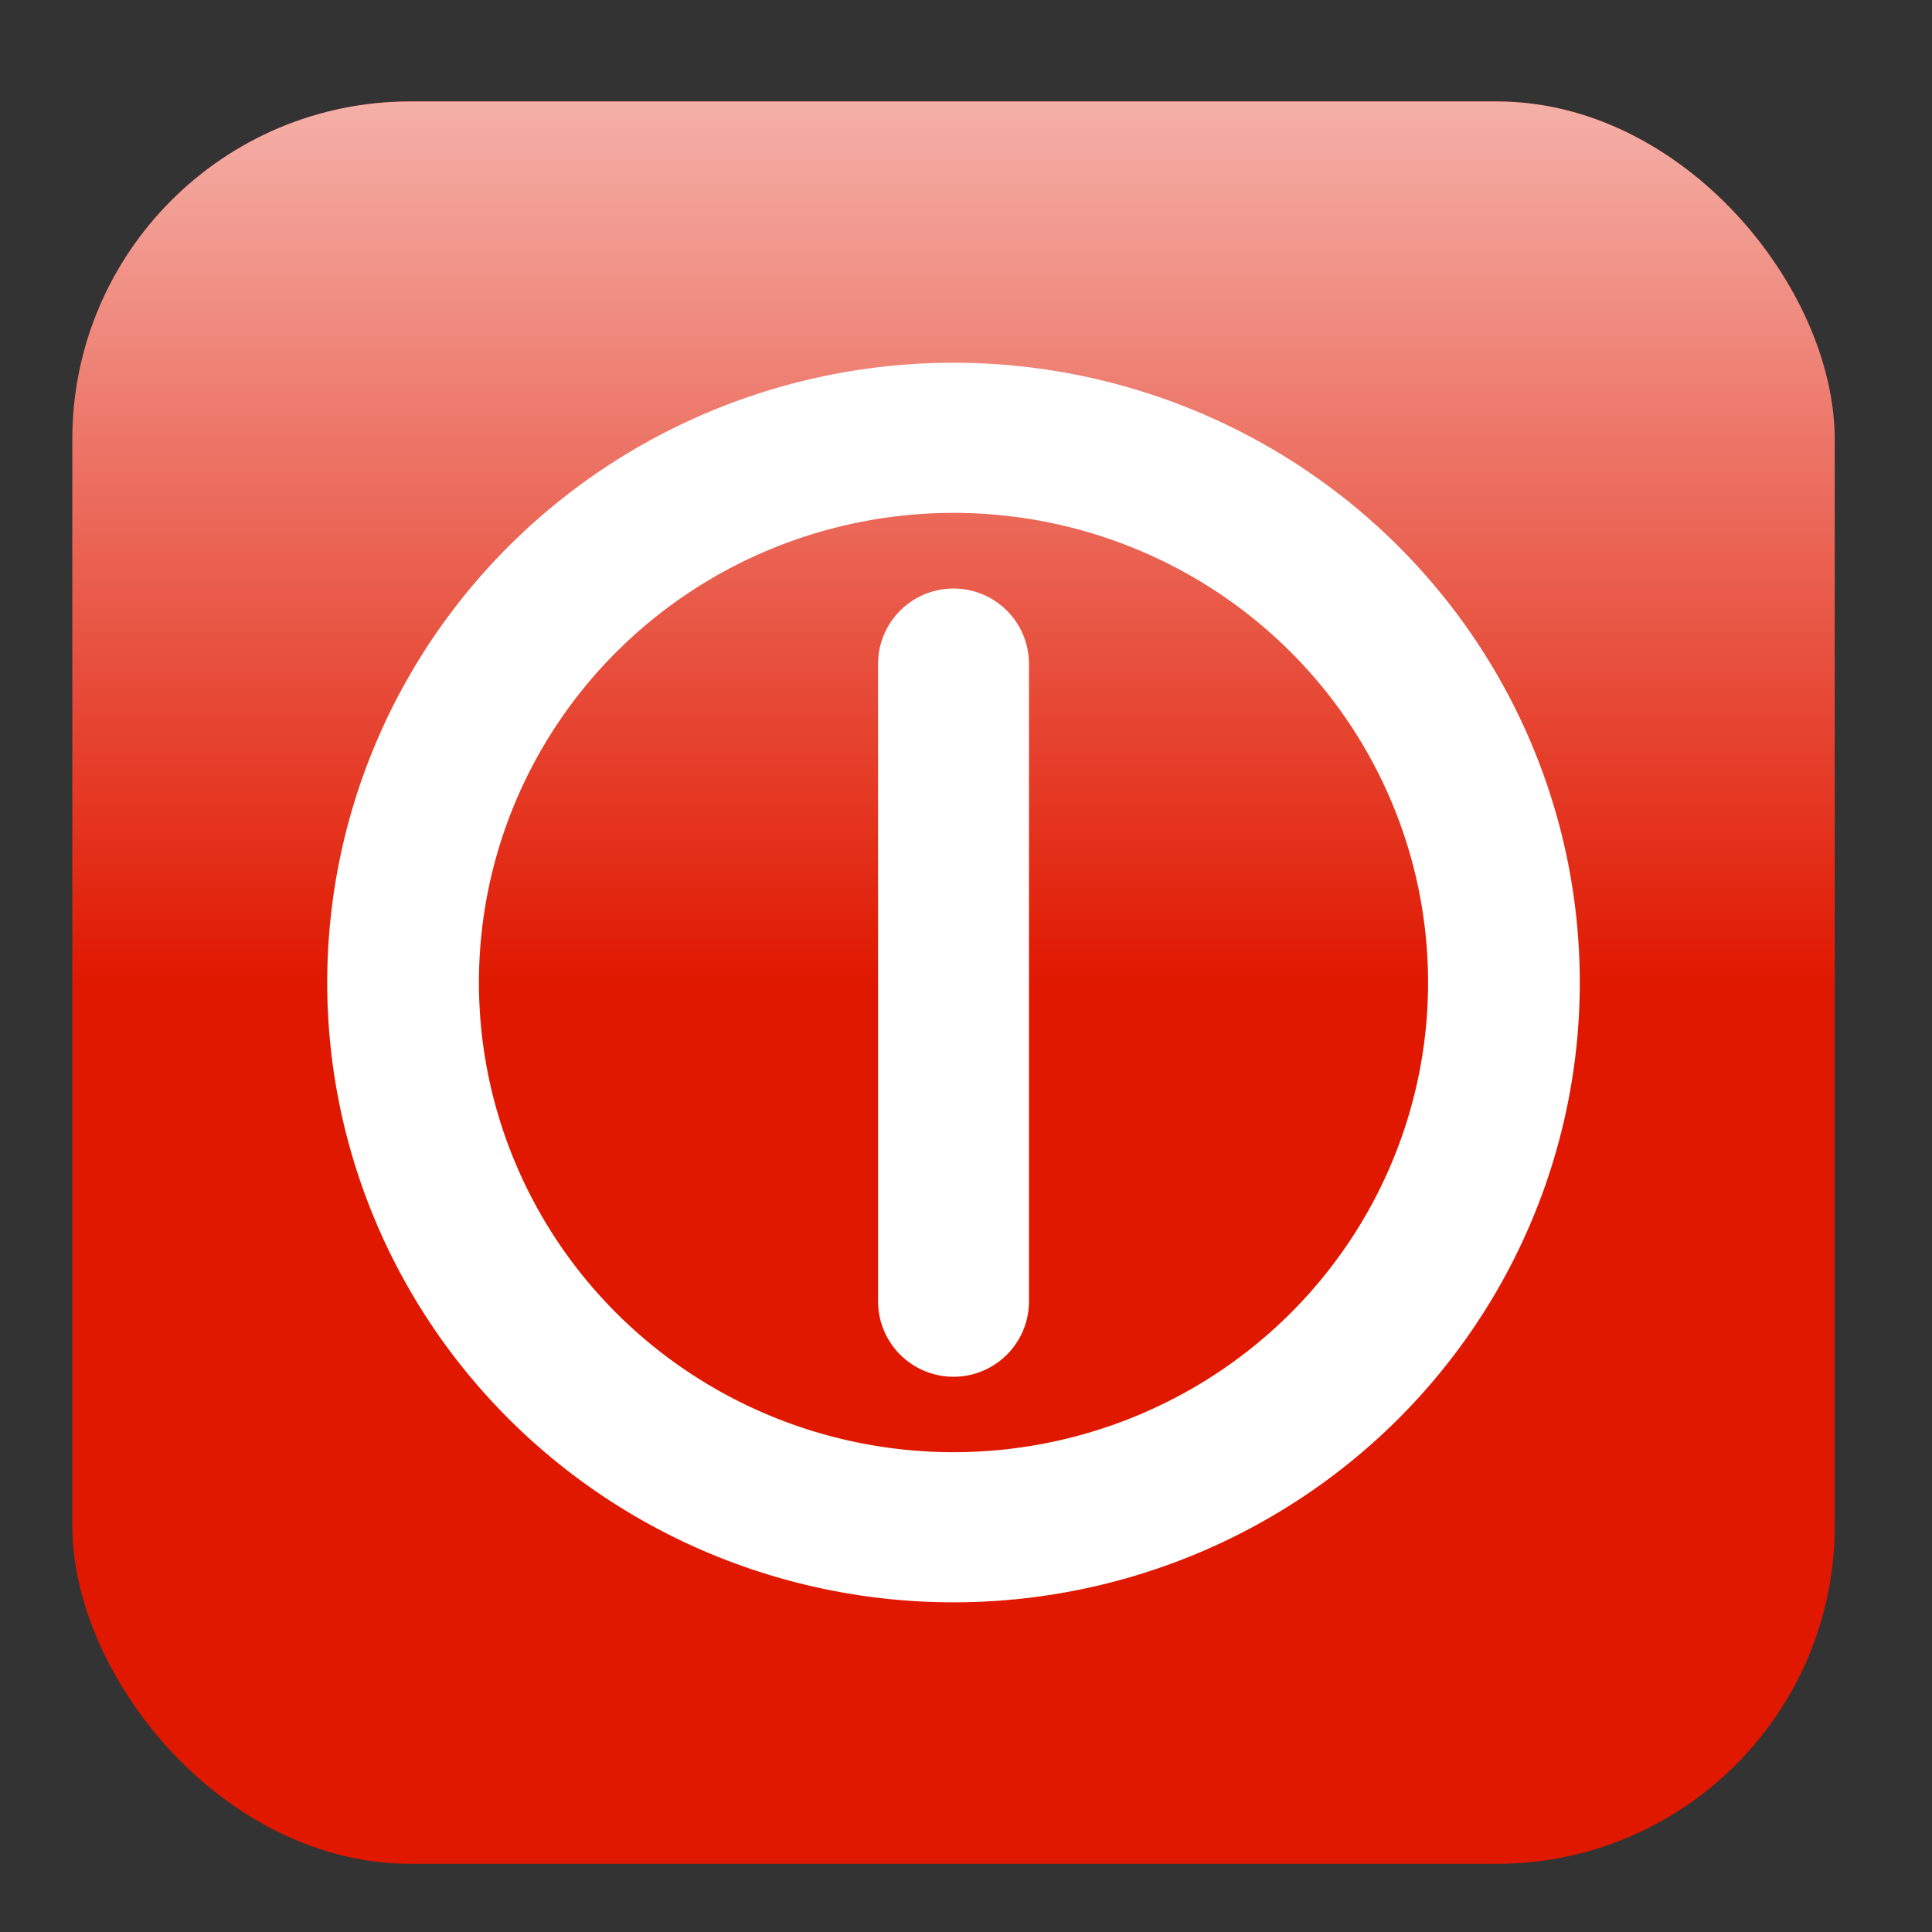 <?xml version="1.0" encoding="UTF-8" standalone="no"?>
<!-- Created with Inkscape (http://www.inkscape.org/) -->
<svg
   xmlns:dc="http://purl.org/dc/elements/1.1/"
   xmlns:cc="http://web.resource.org/cc/"
   xmlns:rdf="http://www.w3.org/1999/02/22-rdf-syntax-ns#"
   xmlns:svg="http://www.w3.org/2000/svg"
   xmlns="http://www.w3.org/2000/svg"
   xmlns:xlink="http://www.w3.org/1999/xlink"
   xmlns:sodipodi="http://sodipodi.sourceforge.net/DTD/sodipodi-0.dtd"
   xmlns:inkscape="http://www.inkscape.org/namespaces/inkscape"
   width="320"
   height="320"
   id="svg2"
   sodipodi:version="0.32"
   inkscape:version="0.44"
   version="1.0"
   sodipodi:docbase="/home/xavier/nuvoX/Oxygen"
   sodipodi:docname="hiber-suspend-reboot.svg"
   inkscape:export-filename="/home/xavier/nuvoX/nuvoX_05/32x32/actions/suspend.png"
   inkscape:export-xdpi="9"
   inkscape:export-ydpi="9">
  <rect width="100%" height="100%" fill="#333333" stroke="none"/>
  <defs
     id="defs4">
    <linearGradient
       inkscape:collect="always"
       id="linearGradient2762">
      <stop
         style="stop-color:white;stop-opacity:1;"
         offset="0"
         id="stop2764" />
      <stop
         style="stop-color:white;stop-opacity:0;"
         offset="1"
         id="stop2766" />
    </linearGradient>
    <linearGradient
       inkscape:collect="always"
       xlink:href="#linearGradient2762"
       id="linearGradient5320"
       x1="167.331"
       y1="-61.929"
       x2="167.331"
       y2="160.184"
       gradientUnits="userSpaceOnUse" />
    <linearGradient
       inkscape:collect="always"
       xlink:href="#linearGradient2762"
       id="linearGradient10701"
       gradientUnits="userSpaceOnUse"
       x1="167.331"
       y1="-61.929"
       x2="167.331"
       y2="160.184"
       gradientTransform="translate(459.852,-634.462)" />
    <linearGradient
       inkscape:collect="always"
       xlink:href="#linearGradient2762"
       id="linearGradient16053"
       gradientUnits="userSpaceOnUse"
       x1="167.331"
       y1="-61.929"
       x2="167.331"
       y2="160.184"
       gradientTransform="translate(457.115,-312.912)" />
    <linearGradient
       inkscape:collect="always"
       xlink:href="#linearGradient2762"
       id="linearGradient22262"
       gradientUnits="userSpaceOnUse"
       x1="167.331"
       y1="-61.929"
       x2="167.331"
       y2="160.184"
       gradientTransform="translate(797.077,-30.657)" />
    <linearGradient
       inkscape:collect="always"
       xlink:href="#linearGradient2762"
       id="linearGradient23157"
       gradientUnits="userSpaceOnUse"
       x1="167.331"
       y1="-61.929"
       x2="167.331"
       y2="160.184"
       gradientTransform="translate(795.744,326.562)" />
    <linearGradient
       inkscape:collect="always"
       xlink:href="#linearGradient2762"
       id="linearGradient1960"
       gradientUnits="userSpaceOnUse"
       gradientTransform="translate(795.744,326.562)"
       x1="167.331"
       y1="-61.929"
       x2="167.331"
       y2="160.184" />
    <linearGradient
       inkscape:collect="always"
       xlink:href="#linearGradient2762"
       id="linearGradient1962"
       gradientUnits="userSpaceOnUse"
       gradientTransform="translate(797.077,-30.657)"
       x1="167.331"
       y1="-61.929"
       x2="167.331"
       y2="160.184" />
    <linearGradient
       inkscape:collect="always"
       xlink:href="#linearGradient2762"
       id="linearGradient1964"
       gradientUnits="userSpaceOnUse"
       gradientTransform="translate(457.115,-312.912)"
       x1="167.331"
       y1="-61.929"
       x2="167.331"
       y2="160.184" />
    <linearGradient
       inkscape:collect="always"
       xlink:href="#linearGradient2762"
       id="linearGradient1966"
       gradientUnits="userSpaceOnUse"
       gradientTransform="translate(459.852,-634.462)"
       x1="167.331"
       y1="-61.929"
       x2="167.331"
       y2="160.184" />
    <linearGradient
       inkscape:collect="always"
       xlink:href="#linearGradient2762"
       id="linearGradient1968"
       gradientUnits="userSpaceOnUse"
       x1="167.331"
       y1="-61.929"
       x2="167.331"
       y2="160.184" />
  </defs>
  <sodipodi:namedview
     id="base"
     pagecolor="#ffffff"
     bordercolor="#666666"
     borderopacity="1.0"
     inkscape:pageopacity="0.0"
     inkscape:pageshadow="2"
     inkscape:zoom="0.5305008"
     inkscape:cx="517.65597"
     inkscape:cy="276.09063"
     inkscape:document-units="px"
     inkscape:current-layer="layer3"
     width="320px"
     height="320px"
     inkscape:window-width="1011"
     inkscape:window-height="701"
     inkscape:window-x="4"
     inkscape:window-y="20" />
  <g
     inkscape:label="1"
     inkscape:groupmode="layer"
     id="layer1"
     style="opacity:1;display:inline" />
  <g
     inkscape:groupmode="layer"
     id="layer2"
     inkscape:label="2"
     style="display:inline" />
  <g
     inkscape:groupmode="layer"
     id="layer3"
     inkscape:label="3"
     style="display:inline">
    <g
       id="g1928"
       transform="translate(594.571,637.217)">
      <rect
         style="opacity:1;fill:#007f9f;fill-opacity:1;fill-rule:nonzero;stroke:none;stroke-width:132.5;stroke-linecap:round;stroke-linejoin:round;stroke-miterlimit:4;stroke-dasharray:none;stroke-dashoffset:0;stroke-opacity:1;display:inline"
         id="rect10691"
         width="291.906"
         height="291.906"
         x="473.899"
         y="-620.415"
         ry="55.982"
         rx="55.982" />
      <rect
         rx="55.982"
         ry="55.982"
         y="-620.415"
         x="473.899"
         height="291.906"
         width="291.906"
         id="rect10693"
         style="opacity:1;fill:url(#linearGradient1966);fill-opacity:1;fill-rule:nonzero;stroke:none;stroke-width:132.5;stroke-linecap:round;stroke-linejoin:round;stroke-miterlimit:4;stroke-dasharray:none;stroke-dashoffset:0;stroke-opacity:1;display:inline" />
      <g
         id="g10695"
         transform="translate(445.19,-640.048)">
        <path
           id="path10697"
           d="M 119.206,141.533 C 117.979,141.533 116.78,141.419 115.605,141.191 C 118.867,102.585 144.076,72.535 174.662,72.535 C 205.238,72.535 230.443,102.565 233.719,141.152 C 232.533,141.385 231.327,141.533 230.088,141.533 L 119.206,141.533 z "
           style="opacity:1;fill:none;fill-opacity:1;fill-rule:nonzero;stroke:white;stroke-width:27.146;stroke-linecap:round;stroke-linejoin:round;stroke-miterlimit:4;stroke-dasharray:none;stroke-dashoffset:0;stroke-opacity:1" />
        <rect
           ry="23.992"
           rx="23.992"
           y="143.276"
           x="98.435"
           height="115.674"
           width="152.454"
           id="rect10699"
           style="opacity:1;fill:none;fill-opacity:1;fill-rule:nonzero;stroke:white;stroke-width:26.519;stroke-linecap:round;stroke-linejoin:round;stroke-miterlimit:4;stroke-dasharray:none;stroke-dashoffset:0;stroke-opacity:1" />
      </g>
    </g>
    <g
       id="g1919"
       transform="translate(245.144,315.667)">
      <rect
         style="opacity:1;fill:#3b8400;fill-opacity:1;fill-rule:nonzero;stroke:none;stroke-width:132.5;stroke-linecap:round;stroke-linejoin:round;stroke-miterlimit:4;stroke-dasharray:none;stroke-dashoffset:0;stroke-opacity:1;display:inline"
         id="rect16043"
         width="291.906"
         height="291.906"
         x="471.162"
         y="-298.865"
         ry="55.982"
         rx="55.982"
         inkscape:export-filename="/home/xavier/nuvoX/nuvoX_05/32x32/actions/rect4425.png"
         inkscape:export-xdpi="9"
         inkscape:export-ydpi="9" />
      <rect
         rx="55.982"
         ry="55.982"
         y="-298.865"
         x="471.162"
         height="291.906"
         width="291.906"
         id="rect16045"
         style="opacity:1;fill:url(#linearGradient1964);fill-opacity:1;fill-rule:nonzero;stroke:none;stroke-width:132.5;stroke-linecap:round;stroke-linejoin:round;stroke-miterlimit:4;stroke-dasharray:none;stroke-dashoffset:0;stroke-opacity:1;display:inline" />
      <g
         id="g16047"
         transform="translate(159.134,-347.969)">
        <path
           sodipodi:nodetypes="cccccc"
           id="path16049"
           d="M 387.259,299.243 L 528.703,299.243 L 493.312,195.816 L 426.731,195.816 L 422.866,195.816 L 387.259,299.243 z "
           style="fill:none;fill-opacity:0.75;fill-rule:evenodd;stroke:white;stroke-width:25;stroke-linecap:round;stroke-linejoin:round;stroke-miterlimit:4;stroke-dasharray:none;stroke-opacity:1" />
        <path
           transform="matrix(0.682,0,0,0.675,142.997,79.101)"
           d="M 535.828 90.074 A 72.643 72.643 0 1 1  390.541,90.074 A 72.643 72.643 0 1 1  535.828 90.074 z"
           sodipodi:ry="72.64328"
           sodipodi:rx="72.64328"
           sodipodi:cy="90.074013"
           sodipodi:cx="463.18423"
           id="path16051"
           style="opacity:1;fill:none;fill-opacity:1;fill-rule:nonzero;stroke:white;stroke-width:36.833;stroke-linecap:round;stroke-linejoin:round;stroke-miterlimit:4;stroke-dasharray:none;stroke-dashoffset:0;stroke-opacity:1"
           sodipodi:type="arc" />
      </g>
    </g>
    <g
       id="g1953"
       transform="translate(350.096,2.755)">
      <rect
         inkscape:export-ydpi="9"
         inkscape:export-xdpi="9"
         inkscape:export-filename="/home/xavier/nuvoX/nuvoX_05/32x32/actions/rect4425.png"
         rx="55.982"
         ry="55.982"
         y="14.047"
         x="14.047"
         height="291.906"
         width="291.906"
         id="rect4425"
         style="opacity:1;fill:#c1bf14;fill-opacity:1;fill-rule:nonzero;stroke:none;stroke-width:132.5;stroke-linecap:round;stroke-linejoin:round;stroke-miterlimit:4;stroke-dasharray:none;stroke-dashoffset:0;stroke-opacity:1;display:inline" />
      <rect
         style="opacity:1;fill:url(#linearGradient1968);fill-opacity:1;fill-rule:nonzero;stroke:none;stroke-width:132.5;stroke-linecap:round;stroke-linejoin:round;stroke-miterlimit:4;stroke-dasharray:none;stroke-dashoffset:0;stroke-opacity:1;display:inline"
         id="rect4427"
         width="291.906"
         height="291.906"
         x="14.047"
         y="14.047"
         ry="55.982"
         rx="55.982" />
      <g
         id="g1947">
        <path
           sodipodi:type="arc"
           style="fill:none;fill-opacity:1;fill-rule:nonzero;stroke:white;stroke-width:20.023;stroke-linecap:round;stroke-linejoin:round;stroke-miterlimit:4;stroke-dasharray:none;stroke-dashoffset:0;stroke-opacity:1"
           id="path12477"
           sodipodi:cx="463.18423"
           sodipodi:cy="90.074013"
           sodipodi:rx="72.64328"
           sodipodi:ry="72.64328"
           d="M 535.828 90.074 A 72.643 72.643 0 1 1  390.541,90.074 A 72.643 72.643 0 1 1  535.828 90.074 z"
           transform="matrix(1.255,0,0,1.242,-421.298,48.112)" />
        <path
           style="fill:none;fill-opacity:0.75;fill-rule:evenodd;stroke:white;stroke-width:25;stroke-linecap:round;stroke-linejoin:miter;stroke-miterlimit:4;stroke-dasharray:none;stroke-opacity:1"
           d="M 160,107.22 L 160,212.78"
           id="path16942" />
      </g>
    </g>
    <g
       id="g1911"
       transform="translate(-799.145,33.412)">
      <rect
         style="opacity:1;fill:#e01800;fill-opacity:1;fill-rule:nonzero;stroke:none;stroke-width:132.5;stroke-linecap:round;stroke-linejoin:round;stroke-miterlimit:4;stroke-dasharray:none;stroke-dashoffset:0;stroke-opacity:1;display:inline"
         id="rect22254"
         width="291.906"
         height="291.906"
         x="811.124"
         y="-16.61"
         ry="55.982"
         rx="55.982"
         inkscape:export-filename="/home/xavier/nuvoX/nuvoX_05/32x32/actions/rect4425.png"
         inkscape:export-xdpi="9"
         inkscape:export-ydpi="9" />
      <rect
         rx="55.982"
         ry="55.982"
         y="-16.61"
         x="811.124"
         height="291.906"
         width="291.906"
         id="rect22256"
         style="opacity:1;fill:url(#linearGradient1962);fill-opacity:1;fill-rule:nonzero;stroke:none;stroke-width:132.5;stroke-linecap:round;stroke-linejoin:round;stroke-miterlimit:4;stroke-dasharray:none;stroke-dashoffset:0;stroke-opacity:1;display:inline" />
      <path
         sodipodi:type="arc"
         style="fill:none;fill-opacity:1;fill-rule:nonzero;stroke:white;stroke-width:20.023;stroke-linecap:round;stroke-linejoin:round;stroke-miterlimit:4;stroke-dasharray:none;stroke-dashoffset:0;stroke-opacity:1"
         id="path22258"
         sodipodi:cx="463.18423"
         sodipodi:cy="90.074013"
         sodipodi:rx="72.64328"
         sodipodi:ry="72.64328"
         d="M 535.828 90.074 A 72.643 72.643 0 1 1  390.541,90.074 A 72.643 72.643 0 1 1  535.828 90.074 z"
         transform="matrix(1.255,0,0,1.242,375.779,17.455)" />
      <path
         style="fill:none;fill-opacity:0.75;fill-rule:evenodd;stroke:white;stroke-width:25;stroke-linecap:round;stroke-linejoin:miter;stroke-miterlimit:4;stroke-dasharray:none;stroke-opacity:1"
         d="M 957.077,76.563 L 957.077,182.124"
         id="path22260" />
    </g>
    <g
       id="g1903"
       transform="translate(610.843,-323.807)">
      <rect
         style="opacity:1;fill:#334da1;fill-opacity:1;fill-rule:nonzero;stroke:none;stroke-width:132.5;stroke-linecap:round;stroke-linejoin:round;stroke-miterlimit:4;stroke-dasharray:none;stroke-dashoffset:0;stroke-opacity:1;display:inline"
         id="rect23149"
         width="291.906"
         height="291.906"
         x="809.791"
         y="340.609"
         ry="55.982"
         rx="55.982"
         inkscape:export-filename="/home/xavier/nuvoX/nuvoX_05/32x32/actions/rect4425.png"
         inkscape:export-xdpi="9"
         inkscape:export-ydpi="9" />
      <rect
         rx="55.982"
         ry="55.982"
         y="340.609"
         x="809.791"
         height="291.906"
         width="291.906"
         id="rect23151"
         style="opacity:1;fill:url(#linearGradient1960);fill-opacity:1;fill-rule:nonzero;stroke:none;stroke-width:132.5;stroke-linecap:round;stroke-linejoin:round;stroke-miterlimit:4;stroke-dasharray:none;stroke-dashoffset:0;stroke-opacity:1;display:inline" />
      <path
         sodipodi:type="arc"
         style="fill:none;fill-opacity:1;fill-rule:nonzero;stroke:white;stroke-width:20.023;stroke-linecap:round;stroke-linejoin:round;stroke-miterlimit:4;stroke-dasharray:none;stroke-dashoffset:0;stroke-opacity:1"
         id="path23153"
         sodipodi:cx="463.18423"
         sodipodi:cy="90.074013"
         sodipodi:rx="72.64328"
         sodipodi:ry="72.64328"
         d="M 535.828 90.074 A 72.643 72.643 0 1 1  390.541,90.074 A 72.643 72.643 0 1 1  535.828 90.074 z"
         transform="matrix(1.255,0,0,1.242,374.446,374.674)" />
      <path
         style="fill:none;fill-opacity:0.75;fill-rule:evenodd;stroke:white;stroke-width:25;stroke-linecap:round;stroke-linejoin:miter;stroke-miterlimit:4;stroke-dasharray:none;stroke-opacity:1"
         d="M 955.744,433.781 L 955.744,539.342"
         id="path23155" />
    </g>
  </g>
</svg>
